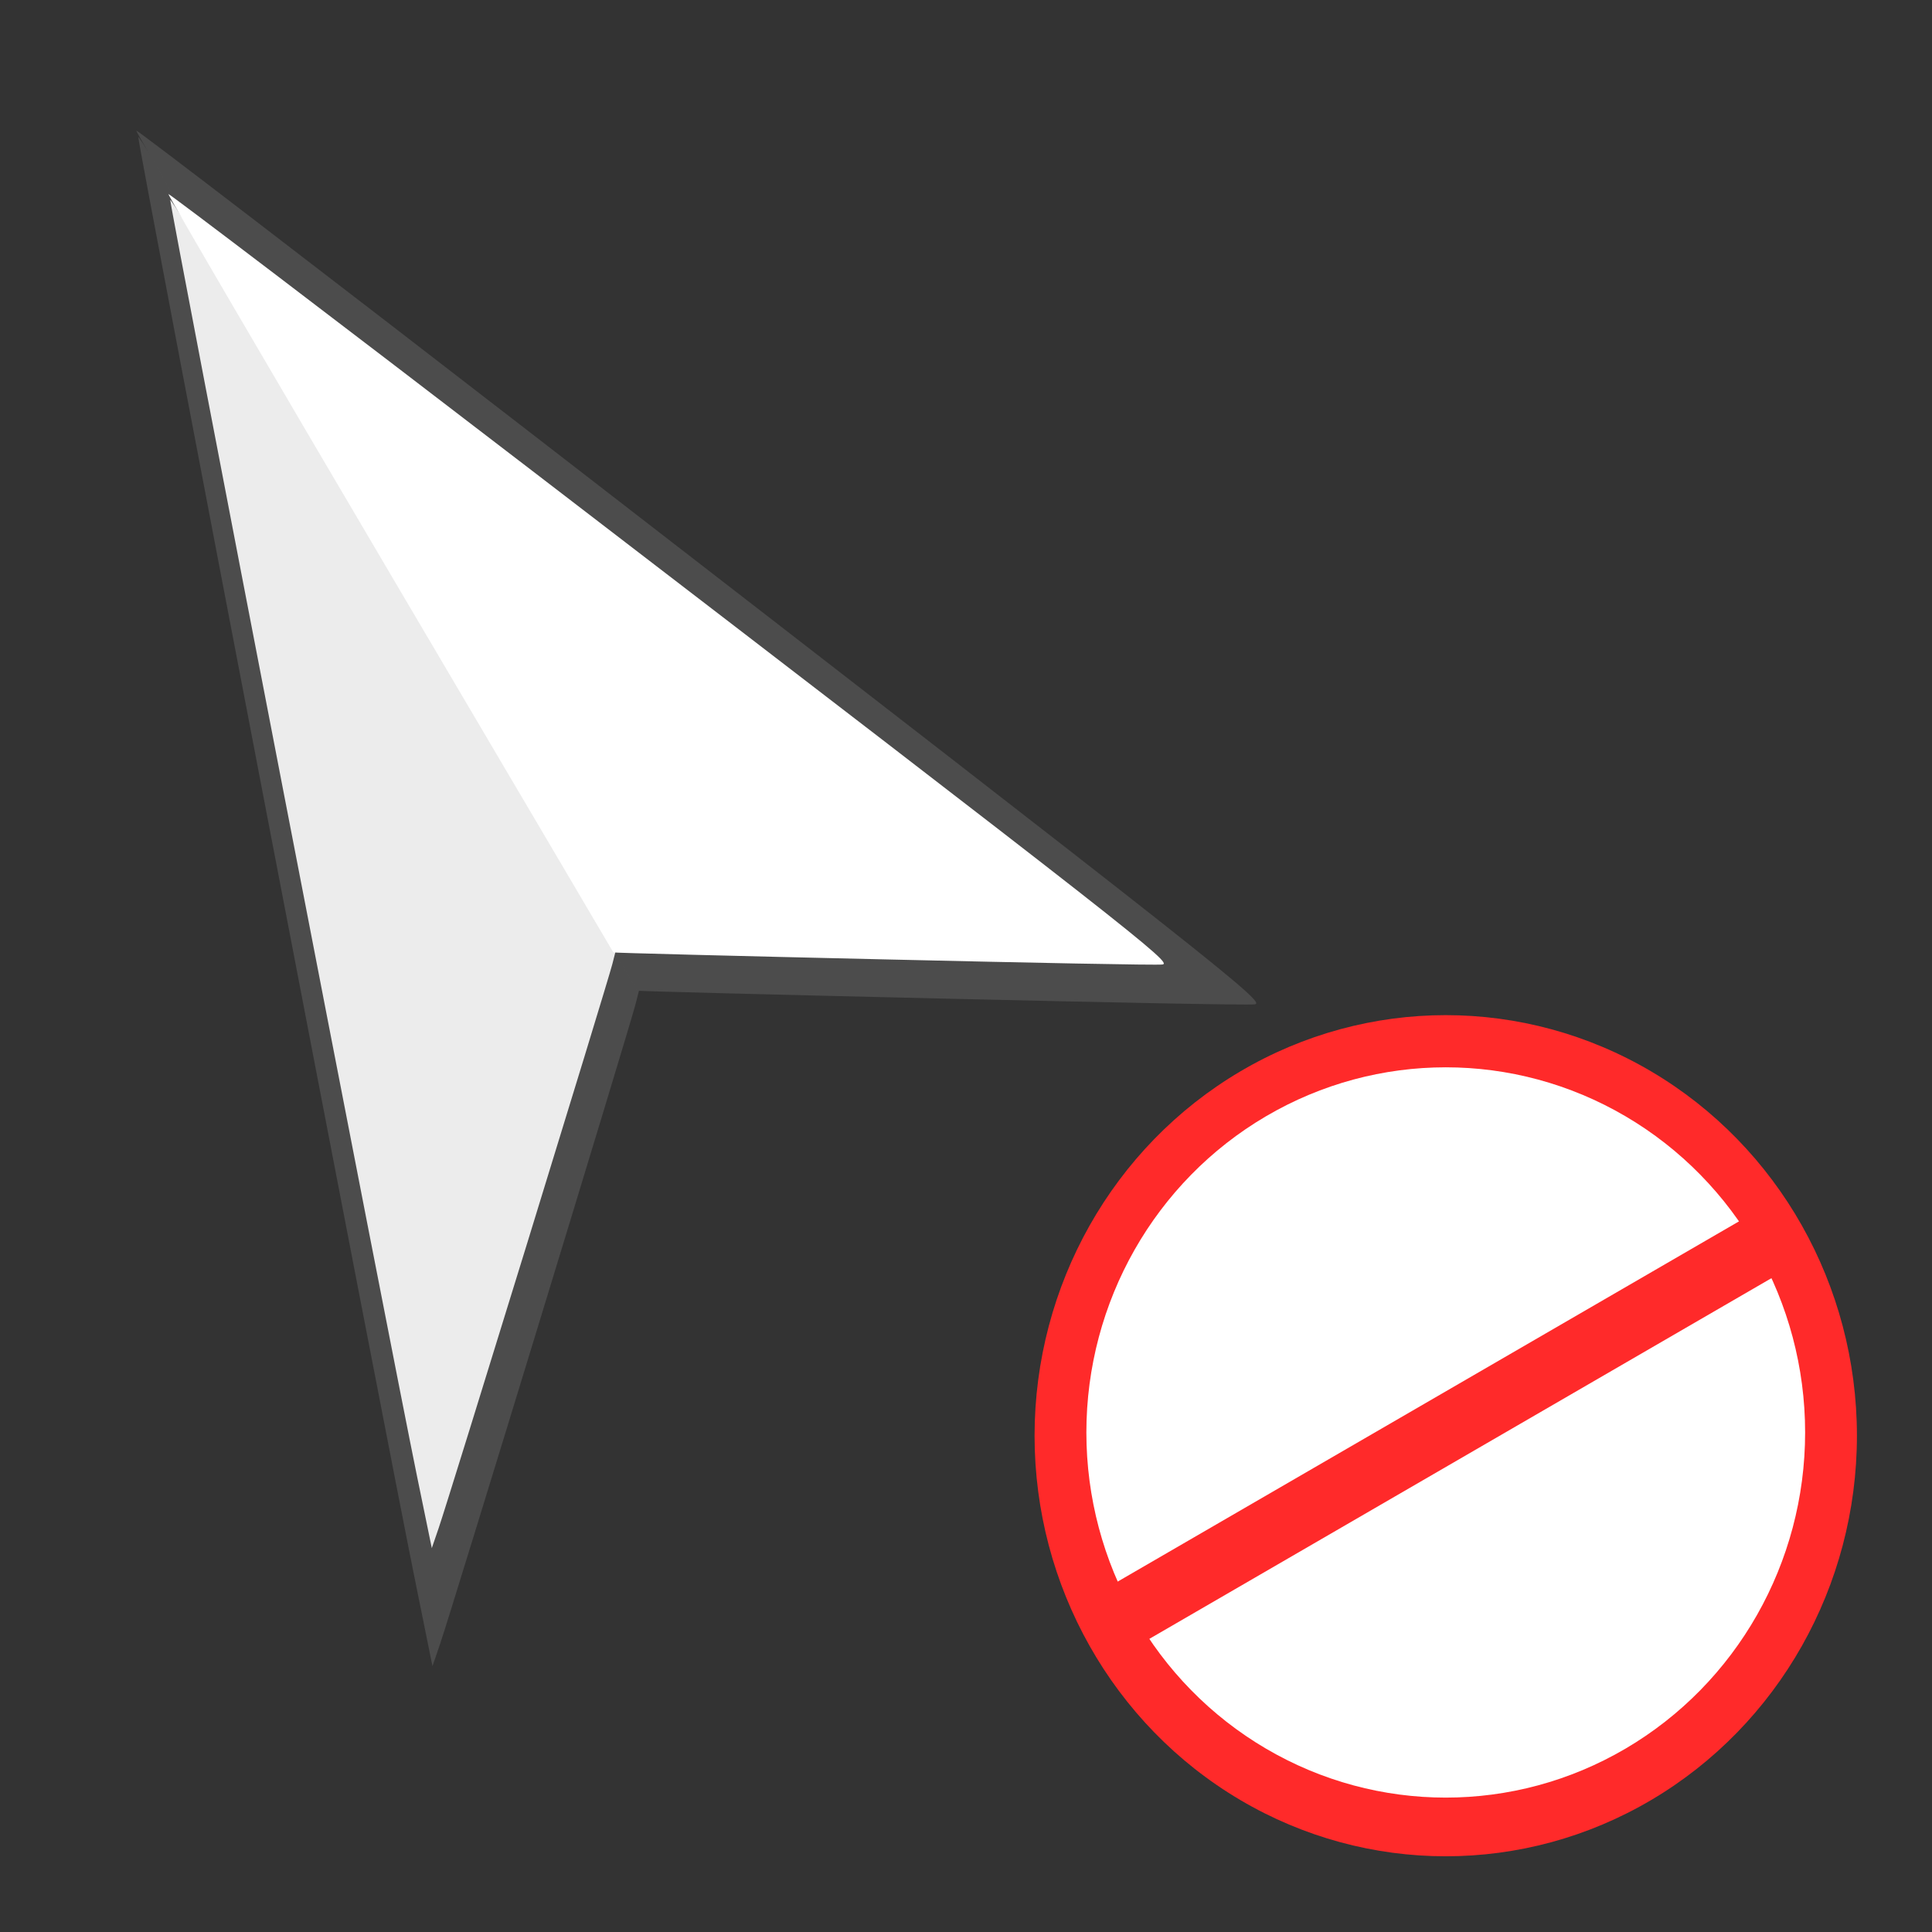 <?xml version="1.0" encoding="UTF-8" standalone="no"?>
<!-- Created with Inkscape (http://www.inkscape.org/) -->

<svg
   xmlns:dc="http://purl.org/dc/elements/1.1/"
   xmlns:cc="http://creativecommons.org/ns#"
   xmlns:rdf="http://www.w3.org/1999/02/22-rdf-syntax-ns#"
   xmlns:svg="http://www.w3.org/2000/svg"
   xmlns="http://www.w3.org/2000/svg"
   xmlns:sodipodi="http://sodipodi.sourceforge.net/DTD/sodipodi-0.dtd"
   xmlns:inkscape="http://www.inkscape.org/namespaces/inkscape"
   width="32"
   height="32"
   viewBox="0 0 32 32"
   id="svg6085"
   version="1.1"
   inkscape:version="0.92.2 (5c3e80d, 2017-08-06)"
   sodipodi:docname="no-drop.svg">
  <rect x="0" y="0" width="32" height="32" fill="#333333" stroke="none"/>
  <defs
     id="defs6087" />
  <sodipodi:namedview
     id="base"
     pagecolor="#dcdcdc"
     bordercolor="#666666"
     borderopacity="1.0"
     inkscape:pageopacity="0"
     inkscape:pageshadow="2"
     inkscape:zoom="15.839192"
     inkscape:cx="8.354964"
     inkscape:cy="15.10179"
     inkscape:document-units="px"
     inkscape:current-layer="layer1"
     showgrid="false"
     units="px"
     inkscape:window-width="1366"
     inkscape:window-height="705"
     inkscape:window-x="-8"
     inkscape:window-y="-8"
     inkscape:window-maximized="1"
     inkscape:object-nodes="false">
    <inkscape:grid
       type="xygrid"
       id="grid4786" />
  </sodipodi:namedview>
  <g
     inkscape:label="Layer 1"
     inkscape:groupmode="layer"
     id="layer1"
     transform="translate(0,-1020.362)">
    <g
       id="g4767"
       transform="matrix(1.01,0,0,1.015,-0.725,-14.272)"
       style="fill:#4d4d4d;fill-opacity:0.98">
      <path
         style="fill:#4d4d4d;fill-opacity:0.98;stroke:none;stroke-width:0.257;stroke-miterlimit:4;stroke-dasharray:none;stroke-opacity:1"
         d="m 7.541,1045.213 c -0.513,-2.508 -4.557,-23.486 -4.555,-23.629 9.473e-4,-0.079 1.856,2.997 4.121,6.834 l 4.119,6.978 -0.084,0.328 c -0.098,0.385 -3.014,9.882 -3.203,10.434 l -0.129,0.375 z"
         id="path4763"
         inkscape:connector-curvature="0" />
      <path
         style="fill:#4d4d4d;fill-opacity:0.98;stroke:none;stroke-width:0.254;stroke-miterlimit:4;stroke-dasharray:none;stroke-opacity:1"
         d="m 16.141,1035.638 c -2.734,-0.063 -4.975,-0.12 -4.979,-0.128 -0.005,-0.013 -1.858,-3.162 -4.119,-7.01 -2.261,-3.848 -4.102,-7.01 -4.091,-7.026 0.011,-0.016 3.038,2.293 6.726,5.132 11.129,8.567 11.814,9.105 11.615,9.127 -0.098,0.016 -2.418,-0.031 -5.152,-0.095 z"
         id="path4765"
         inkscape:connector-curvature="0" />
    </g>
    <path
       style="fill:#ececec;fill-opacity:1;stroke:none;stroke-width:0.231;stroke-miterlimit:4;stroke-dasharray:none;stroke-opacity:1"
       d="m 6.909,1044.822 c -0.46,-2.244 -4.09,-21.019 -4.089,-21.146 8.504e-4,-0.071 1.666,2.682 3.699,6.116 l 3.698,6.245 -0.075,0.294 c -0.088,0.344 -2.706,8.844 -2.875,9.337 l -0.115,0.336 z"
       id="path4782"
       inkscape:connector-curvature="0" />
    <path
       style="fill:#ffffff;fill-opacity:1;stroke:none;stroke-width:0.228;stroke-miterlimit:4;stroke-dasharray:none;stroke-opacity:1"
       d="m 14.629,1036.252 c -2.454,-0.056 -4.466,-0.108 -4.47,-0.115 -0.005,-0.012 -1.668,-2.83 -3.697,-6.273 -2.03,-3.444 -3.683,-6.273 -3.673,-6.288 0.01,-0.014 2.727,2.052 6.038,4.593 9.991,7.667 10.605,8.148 10.426,8.168 -0.088,0.014 -2.17,-0.028 -4.625,-0.085 z"
       id="path4784"
       inkscape:connector-curvature="0" />
    <g
       transform="matrix(0.429,0,0,0.432,4.802,1025.08)"
       id="g36833">
      <ellipse
         ry="16.125"
         rx="15.875"
         cy="44.125"
         cx="44.625"
         id="path27681"
         style="fill:#ff2a2a;fill-opacity:1;stroke:none;stroke-width:0.756;stroke-miterlimit:4;stroke-dasharray:none;stroke-opacity:0.98" />
      <ellipse
         ry="14"
         rx="13.875"
         cy="44"
         cx="44.625"
         id="path27683"
         style="fill:#ffffff;fill-opacity:1;stroke:none;stroke-width:0.784;stroke-miterlimit:4;stroke-dasharray:none;stroke-opacity:0.98" />
      <path
         inkscape:connector-curvature="0"
         id="path27685"
         d="M 32.25,51 57,36.75"
         style="fill:none;stroke:#ff2a2a;stroke-width:2.513;stroke-linecap:butt;stroke-linejoin:miter;stroke-miterlimit:4;stroke-dasharray:none;stroke-opacity:1" />
    </g>
  </g>
</svg>
